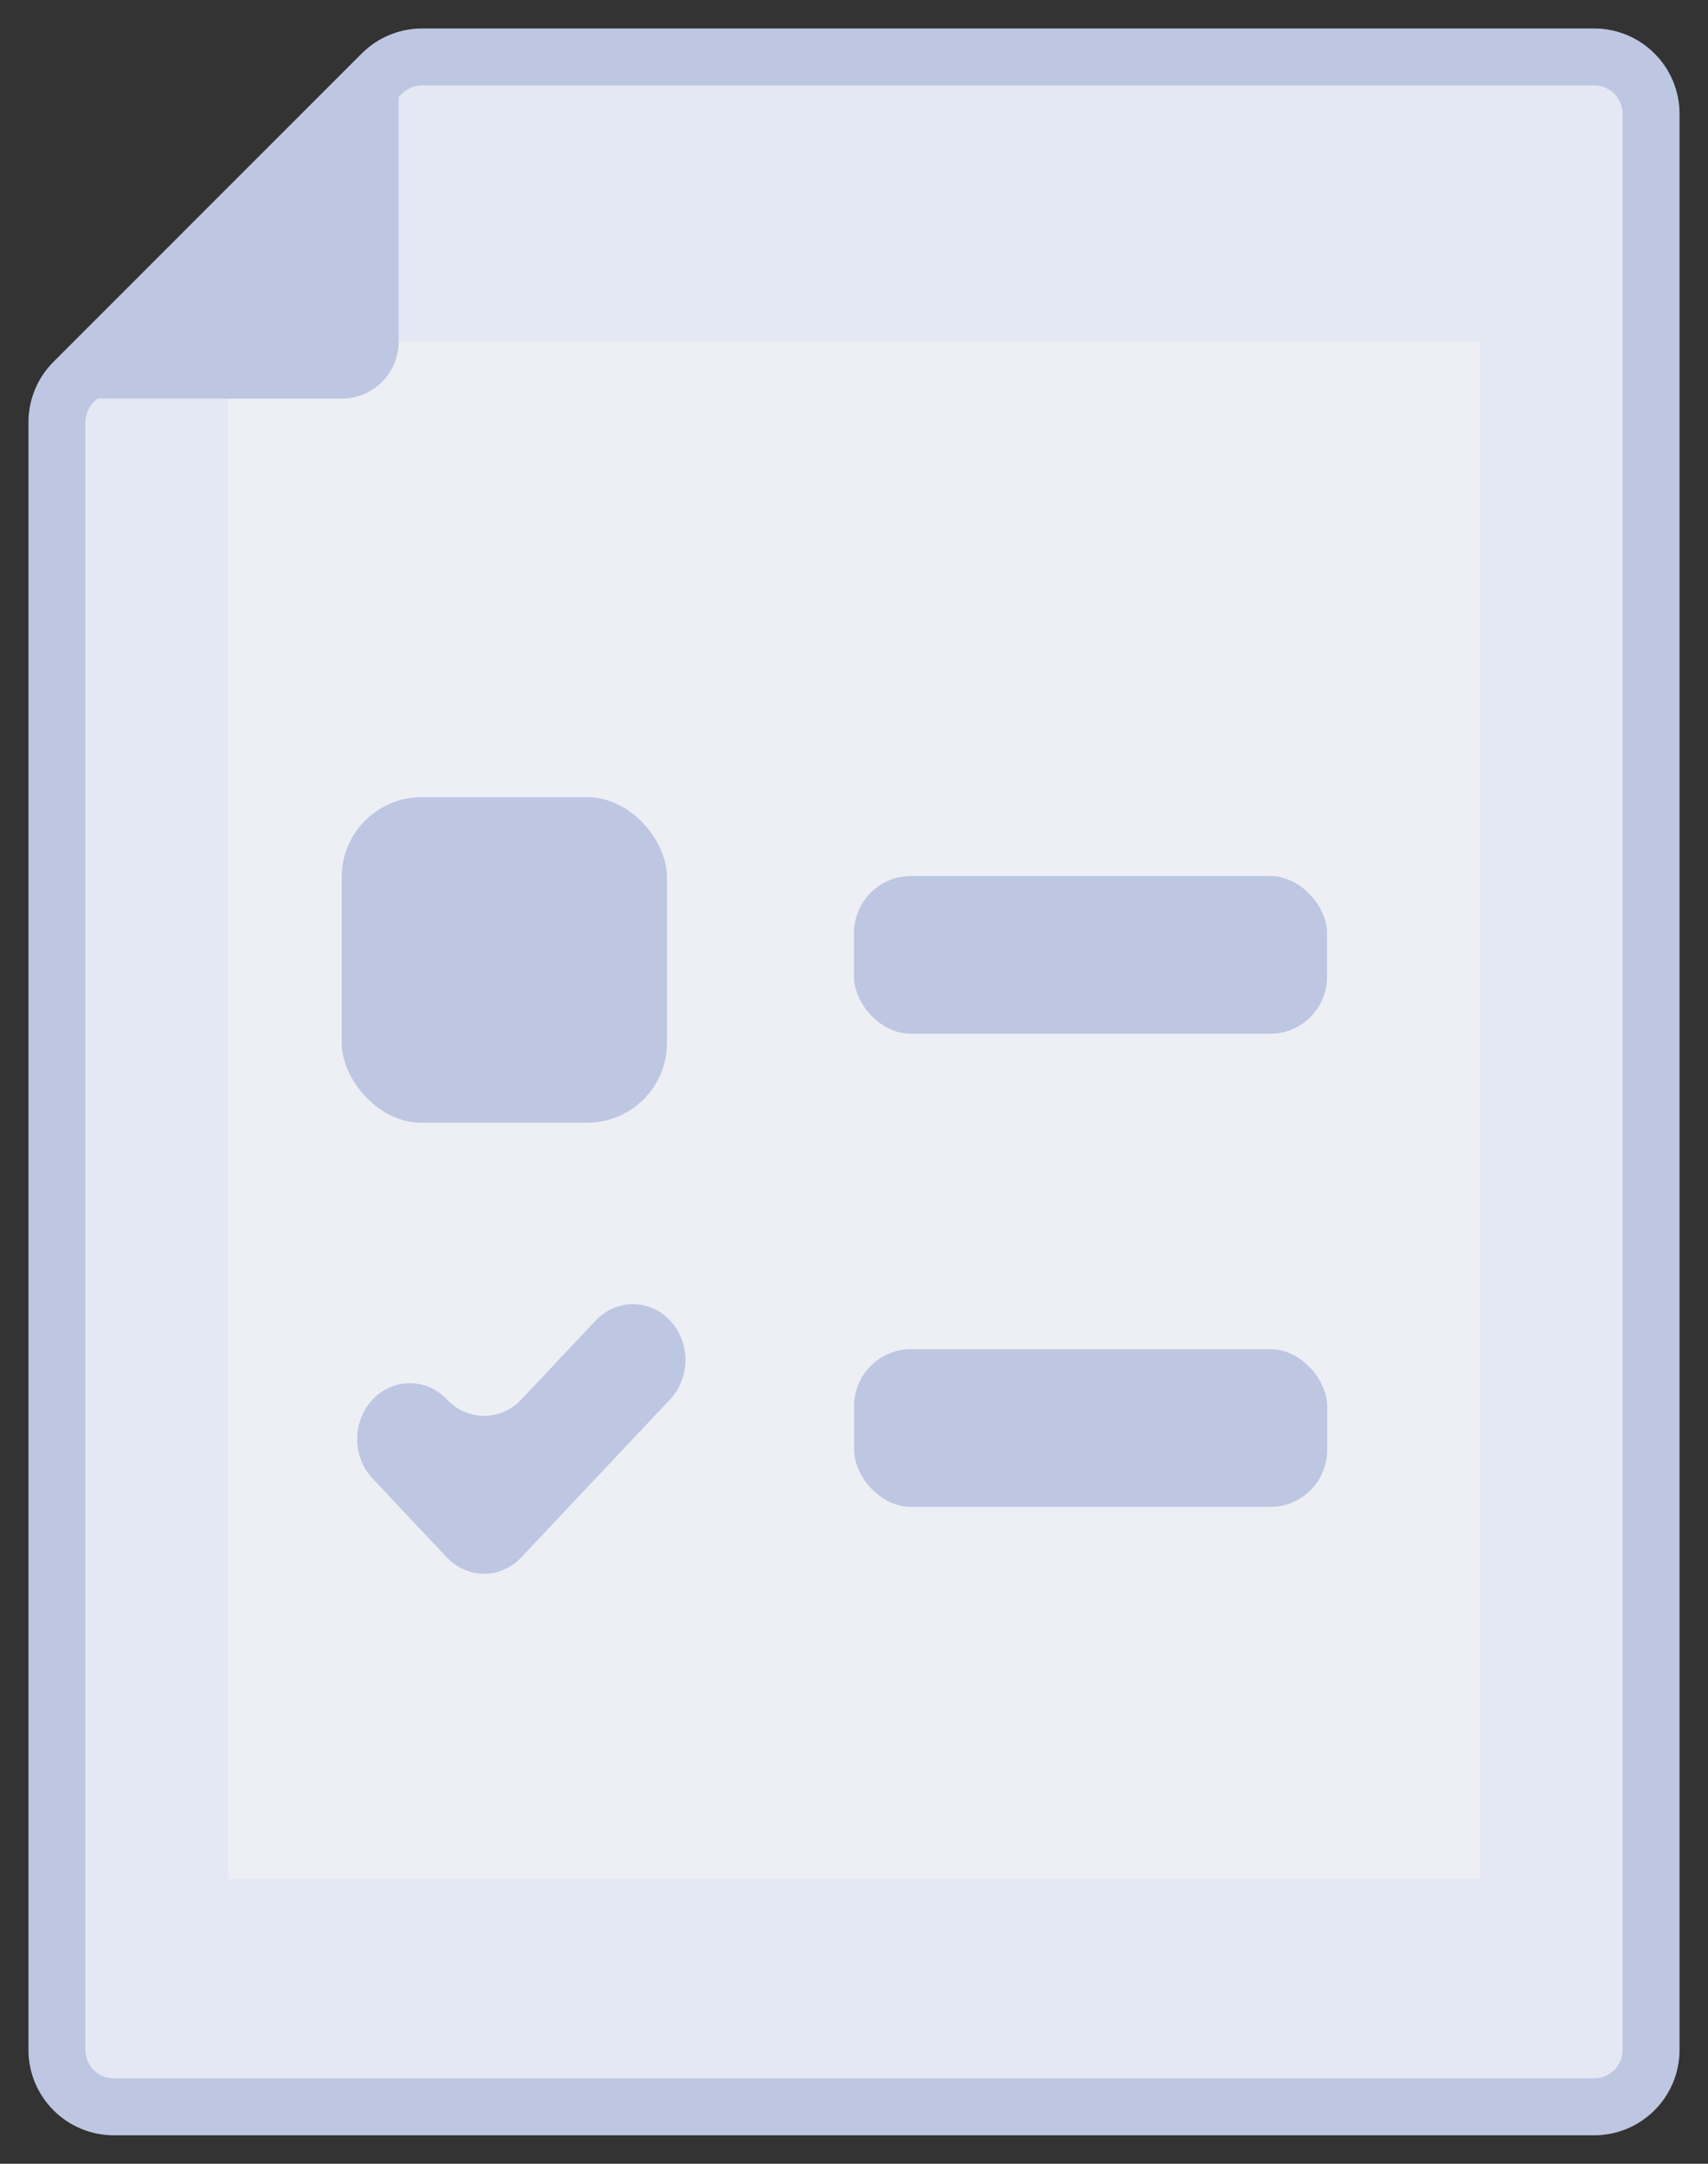 <svg width="30" height="38" viewBox="0 0 30 38" fill="none" xmlns="http://www.w3.org/2000/svg">
<rect x="0" y="0" width="30" height="38" fill="#333333" stroke="none"/>
<path fill-rule="evenodd" clip-rule="evenodd" d="M6.707 1.293C6.895 1.105 7.149 1 7.414 1H28C28.552 1 29 1.448 29 2V36C29 36.552 28.552 37 28 37H2C1.448 37 1 36.552 1 36V7.415C1 7.15 1.105 6.895 1.293 6.708L6.707 1.293Z" fill="#E4E8F3" stroke="#BDC7E2"/>
<rect x="4" y="6" width="22" height="27" fill="#EDEFF5"/>
<rect x="6.002" y="14" width="5.713" height="5.717" rx="1.402" fill="#BDC7E2"/>
<path fill-rule="evenodd" clip-rule="evenodd" d="M11.769 24.577C12.13 24.194 12.13 23.574 11.769 23.191C11.409 22.808 10.824 22.808 10.463 23.191L9.156 24.578C8.796 24.961 8.211 24.961 7.85 24.578C7.49 24.196 6.905 24.196 6.544 24.579C6.184 24.962 6.183 25.583 6.544 25.965L7.196 26.658C7.196 26.658 7.196 26.658 7.196 26.659C7.196 26.659 7.196 26.659 7.196 26.659L7.816 27.317C7.825 27.326 7.833 27.334 7.842 27.343L7.849 27.351C8.21 27.734 8.795 27.734 9.156 27.351L9.809 26.657C9.809 26.657 9.809 26.657 9.809 26.657C9.809 26.657 9.809 26.657 9.809 26.657L11.769 24.577Z" fill="#BDC7E2"/>
<rect x="15" y="15.385" width="8.309" height="2.77" rx="1" fill="#BDC7E2"/>
<rect x="15.002" y="23.694" width="8.309" height="2.77" rx="1" fill="#BDC7E2"/>
<path fill-rule="evenodd" clip-rule="evenodd" d="M7.002 1V6.001C7.002 6.553 6.554 7.001 6.002 7.001H1L7.002 1Z" fill="#BDC7E2"/>
</svg>
